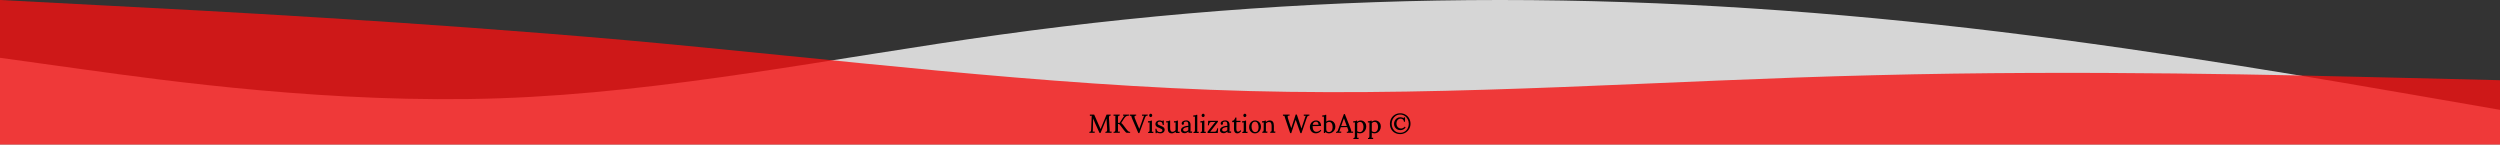 <svg width="1920" height="111" viewBox="0 0 1920 111" fill="none" xmlns="http://www.w3.org/2000/svg">
<rect x="0" y="0" width="1920" height="111" fill="#333333" stroke="none"/>
<path fill-rule="evenodd" clip-rule="evenodd" d="M0 44.4L64 53.28C128 62.16 256 79.92 384 75.48C512 71.04 640 44.4 768 26.64C896 8.88 1024 0 1152 0C1280 0 1408 8.88 1536 24.42C1664 39.96 1792 62.16 1856 73.26L1920 84.36V111H1856C1792 111 1664 111 1536 111C1408 111 1280 111 1152 111C1024 111 896 111 768 111C640 111 512 111 384 111C256 111 128 111 64 111H0V44.4Z" fill="white" fill-opacity="0.8"/>
<path fill-rule="evenodd" clip-rule="evenodd" d="M0 0L79.5 4.171C160.5 8.341 319.5 16.682 480 30.798C640.5 45.234 799.5 65.766 960 69.936C1120.5 74.107 1279.5 61.595 1440 57.746C1600.5 53.575 1759.5 57.746 1840.5 59.67L1920 61.595V111H1840.5C1759.5 111 1600.5 111 1440 111C1279.5 111 1120.5 111 960 111C799.5 111 640.5 111 480 111C319.5 111 160.5 111 79.5 111H0V0Z" fill="#F51212" fill-opacity="0.8"/>
<path d="M853.709 102H848.949V101.26H849.009C849.502 101.26 849.835 101.127 850.009 100.86C850.195 100.58 850.289 100.133 850.289 99.52C850.289 99.267 850.282 99.067 850.269 98.92L849.789 91L849.749 91.1L845.249 102.08H844.409L842.909 98.74C842.162 97.127 841.529 95.733 841.009 94.56C840.489 93.373 839.995 92.173 839.529 90.96V91.14C839.529 91.34 839.522 91.5 839.509 91.62C839.402 95.167 839.335 97.78 839.309 99.46C839.309 99.647 839.302 99.787 839.289 99.88C839.289 100.32 839.269 100.733 839.229 101.12L840.729 101.04V102H836.629V101.26H836.689C837.222 101.273 837.569 101.133 837.729 100.84C837.889 100.533 837.982 100.073 838.009 99.46L838.449 88.88L837.009 88.94V88H840.329L845.229 99.12C845.655 98.107 845.955 97.367 846.129 96.9C846.502 95.94 847.075 94.573 847.849 92.8C848.769 90.667 849.435 89.067 849.849 88H853.069V88.74H853.009C852.555 88.713 852.215 88.833 851.989 89.1C851.775 89.353 851.669 89.807 851.669 90.46L851.689 90.88L852.209 99.9C852.235 100.193 852.249 100.593 852.249 101.1L853.709 101.04V102ZM867.948 102H865.368C864.968 102 864.255 101.34 863.228 100.02L860.828 96.82C860.481 96.367 860.201 96.02 859.988 95.78C859.775 95.527 859.575 95.34 859.388 95.22L858.608 95.24V99.58C858.608 99.687 858.608 99.867 858.608 100.12C858.608 100.373 858.595 100.567 858.568 100.7C858.555 100.833 858.528 100.973 858.488 101.12L859.988 101.04V102H855.208V101.26H855.268C855.721 101.26 856.041 101.167 856.228 100.98C856.415 100.78 856.521 100.547 856.548 100.28C856.575 100.013 856.588 99.533 856.588 98.84V90.28C856.588 89.747 856.608 89.28 856.648 88.88L855.208 88.96V88H859.988V88.74H859.928C859.475 88.74 859.155 88.84 858.968 89.04C858.781 89.227 858.675 89.453 858.648 89.72C858.621 89.987 858.608 90.467 858.608 91.16V94.36H859.868L862.348 90.48C862.801 89.787 863.255 89.247 863.708 88.86L862.528 88.9V88H867.108V88.74C866.468 88.78 865.941 88.873 865.528 89.02C865.115 89.153 864.708 89.407 864.308 89.78C863.921 90.153 863.501 90.7 863.048 91.42L861.088 94.48C861.435 94.693 861.715 94.92 861.928 95.16C862.155 95.4 862.428 95.733 862.748 96.16L864.988 99.1C865.495 99.767 865.901 100.253 866.208 100.56C866.528 100.867 866.801 101.06 867.028 101.14C867.255 101.22 867.541 101.26 867.888 101.26H867.948V102ZM881.46 88.74H881.4C880.814 88.767 880.374 88.913 880.08 89.18C879.787 89.433 879.514 89.933 879.26 90.68C879.034 91.253 877.62 95.087 875.02 102.18H874.22L869.68 91.62C869.187 90.5 868.894 89.6 868.8 88.92L867.68 88.96V88H872.6V88.76C872.134 88.787 871.794 88.88 871.58 89.04C871.38 89.2 871.28 89.433 871.28 89.74C871.28 90.033 871.374 90.407 871.56 90.86C871.867 91.62 872.04 92.04 872.08 92.12C872.627 93.52 873.087 94.64 873.46 95.48C874.127 96.947 874.634 98.113 874.98 98.98C875.14 98.447 875.434 97.613 875.86 96.48C875.94 96.253 876.02 96.02 876.1 95.78C876.194 95.527 876.294 95.273 876.4 95.02L878.08 90.3C878.307 89.687 878.494 89.213 878.64 88.88L877.12 88.96V88H881.46V88.74ZM883.727 89.92C883.42 89.92 883.147 89.793 882.907 89.54C882.68 89.287 882.567 88.987 882.567 88.64C882.567 88.28 882.687 87.973 882.927 87.72C883.167 87.467 883.44 87.34 883.747 87.34C884.067 87.34 884.34 87.467 884.567 87.72C884.793 87.973 884.907 88.28 884.907 88.64C884.907 88.987 884.787 89.287 884.547 89.54C884.307 89.793 884.033 89.92 883.727 89.92ZM885.767 102.12H881.787V101.34H881.807C882.153 101.353 882.4 101.287 882.547 101.14C882.707 100.98 882.8 100.773 882.827 100.52C882.853 100.253 882.867 99.827 882.867 99.24V95.1C882.867 94.793 882.887 94.433 882.927 94.02L881.647 94.1V93.1H881.667C882.453 93.1 883 93.06 883.307 92.98C883.613 92.887 883.84 92.76 883.987 92.6H884.687V100.08C884.687 100.573 884.667 100.94 884.627 101.18L885.767 101.14V102.12ZM889.036 94.68C889.036 95.133 889.223 95.493 889.596 95.76C889.983 96.013 890.57 96.293 891.356 96.6C892.01 96.853 892.543 97.093 892.956 97.32C893.383 97.547 893.736 97.853 894.016 98.24C894.31 98.613 894.456 99.073 894.456 99.62C894.456 100.233 894.296 100.753 893.976 101.18C893.656 101.593 893.243 101.9 892.736 102.1C892.23 102.313 891.696 102.42 891.136 102.42C890.603 102.42 890.103 102.353 889.636 102.22C889.17 102.087 888.763 101.92 888.416 101.72L888.496 102.24H887.496L887.376 98.88H888.176C888.176 99.373 888.29 99.82 888.516 100.22C888.756 100.607 889.076 100.913 889.476 101.14C889.89 101.353 890.33 101.46 890.796 101.46C891.303 101.46 891.75 101.347 892.136 101.12C892.536 100.893 892.736 100.567 892.736 100.14C892.736 99.713 892.556 99.38 892.196 99.14C891.836 98.9 891.27 98.627 890.496 98.32C889.843 98.08 889.303 97.853 888.876 97.64C888.463 97.413 888.11 97.107 887.816 96.72C887.523 96.333 887.376 95.847 887.376 95.26C887.376 94.86 887.476 94.447 887.676 94.02C887.89 93.593 888.236 93.233 888.716 92.94C889.21 92.647 889.856 92.5 890.656 92.5C891.456 92.5 892.19 92.727 892.856 93.18L892.816 92.58H893.796V96.02H893.016C892.976 95.3 892.77 94.687 892.396 94.18C892.023 93.673 891.47 93.42 890.736 93.42C890.203 93.42 889.783 93.54 889.476 93.78C889.183 94.02 889.036 94.32 889.036 94.68ZM905.885 102.12H903.045C902.978 101.8 902.932 101.473 902.905 101.14C902.492 101.513 902.018 101.82 901.485 102.06C900.965 102.3 900.458 102.42 899.965 102.42C898.898 102.42 898.105 102.107 897.585 101.48C897.078 100.853 896.825 99.8 896.825 98.32V95.1C896.825 94.633 896.838 94.273 896.865 94.02L895.625 94.08V93.1H896.305C896.798 93.1 897.158 93.06 897.385 92.98C897.625 92.887 897.818 92.76 897.965 92.6H898.665V98.28C898.665 99.307 898.805 100.06 899.085 100.54C899.365 101.007 899.845 101.24 900.525 101.24C900.965 101.24 901.392 101.113 901.805 100.86C902.218 100.607 902.558 100.293 902.825 99.92V95.3C902.825 94.78 902.852 94.353 902.905 94.02L901.605 94.08V93.1H902.265C902.758 93.1 903.125 93.06 903.365 92.98C903.605 92.887 903.798 92.76 903.945 92.6H904.645L904.625 99.6C904.625 100.213 904.598 100.74 904.545 101.18L905.885 101.12V102.12ZM911.057 92.48C912.044 92.48 912.837 92.78 913.437 93.38C914.051 93.967 914.351 94.833 914.337 95.98L914.317 99.94C914.317 100.233 914.297 100.593 914.257 101.02L915.557 100.96V102H912.817C912.764 101.72 912.711 101.387 912.657 101C911.764 101.867 910.817 102.3 909.817 102.3C908.911 102.3 908.204 102.087 907.697 101.66C907.204 101.22 906.957 100.66 906.957 99.98C906.957 99.247 907.244 98.633 907.817 98.14C908.391 97.633 909.111 97.26 909.977 97.02C910.857 96.767 911.737 96.64 912.617 96.64V95.8C912.617 95.013 912.504 94.407 912.277 93.98C912.051 93.553 911.571 93.34 910.837 93.34C910.491 93.34 910.144 93.427 909.797 93.6C909.464 93.76 909.217 93.973 909.057 94.24C909.151 94.333 909.211 94.427 909.237 94.52C909.264 94.613 909.277 94.747 909.277 94.92C909.277 95.133 909.197 95.34 909.037 95.54C908.891 95.74 908.671 95.84 908.377 95.84C908.124 95.84 907.917 95.74 907.757 95.54C907.597 95.34 907.517 95.093 907.517 94.8C907.517 94.133 907.844 93.58 908.497 93.14C909.151 92.7 910.004 92.48 911.057 92.48ZM912.617 97.54C911.604 97.593 910.691 97.793 909.877 98.14C909.064 98.487 908.657 99 908.657 99.68C908.657 100.093 908.811 100.413 909.117 100.64C909.424 100.867 909.797 100.98 910.237 100.98C910.717 100.98 911.137 100.9 911.497 100.74C911.871 100.567 912.244 100.307 912.617 99.96C912.604 99.773 912.597 99.493 912.597 99.12C912.597 99.053 912.597 98.907 912.597 98.68C912.611 98.44 912.617 98.06 912.617 97.54ZM920.606 102.12H916.606V101.34H916.626C916.986 101.353 917.24 101.287 917.386 101.14C917.546 100.98 917.64 100.773 917.666 100.52C917.693 100.253 917.706 99.827 917.706 99.24V90.64C917.706 90.213 917.72 89.86 917.746 89.58L916.446 89.64V88.64H916.466C917.24 88.64 917.78 88.6 918.086 88.52C918.406 88.44 918.66 88.32 918.846 88.16H919.506L919.526 100.08C919.526 100.493 919.5 100.86 919.446 101.18L920.606 101.14V102.12ZM924 89.92C923.694 89.92 923.42 89.793 923.18 89.54C922.954 89.287 922.84 88.987 922.84 88.64C922.84 88.28 922.96 87.973 923.2 87.72C923.44 87.467 923.714 87.34 924.02 87.34C924.34 87.34 924.614 87.467 924.84 87.72C925.067 87.973 925.18 88.28 925.18 88.64C925.18 88.987 925.06 89.287 924.82 89.54C924.58 89.793 924.307 89.92 924 89.92ZM926.04 102.12H922.06V101.34H922.08C922.427 101.353 922.674 101.287 922.82 101.14C922.98 100.98 923.074 100.773 923.1 100.52C923.127 100.253 923.14 99.827 923.14 99.24V95.1C923.14 94.793 923.16 94.433 923.2 94.02L921.92 94.1V93.1H921.94C922.727 93.1 923.274 93.06 923.58 92.98C923.887 92.887 924.114 92.76 924.26 92.6H924.96V100.08C924.96 100.573 924.94 100.94 924.9 101.18L926.04 101.14V102.12ZM930.11 100.32C930.07 100.373 929.983 100.487 929.85 100.66C929.717 100.82 929.557 100.98 929.37 101.14H929.35L932.63 101.18C933.337 101.193 933.837 100.98 934.13 100.54C934.437 100.087 934.65 99.433 934.77 98.58H935.51L935.27 102.12H927.39V101.2L932.57 94.64C933.01 94.107 933.29 93.78 933.41 93.66L930.23 93.72C929.617 93.733 929.19 93.953 928.95 94.38C928.71 94.793 928.53 95.427 928.41 96.28H927.65L927.89 92.78H935.37V93.56L930.11 100.32ZM941.018 92.48C942.005 92.48 942.798 92.78 943.398 93.38C944.012 93.967 944.312 94.833 944.298 95.98L944.278 99.94C944.278 100.233 944.258 100.593 944.218 101.02L945.518 100.96V102H942.778C942.725 101.72 942.672 101.387 942.618 101C941.725 101.867 940.778 102.3 939.778 102.3C938.872 102.3 938.165 102.087 937.658 101.66C937.165 101.22 936.918 100.66 936.918 99.98C936.918 99.247 937.205 98.633 937.778 98.14C938.352 97.633 939.072 97.26 939.938 97.02C940.818 96.767 941.698 96.64 942.578 96.64V95.8C942.578 95.013 942.465 94.407 942.238 93.98C942.012 93.553 941.532 93.34 940.798 93.34C940.452 93.34 940.105 93.427 939.758 93.6C939.425 93.76 939.178 93.973 939.018 94.24C939.112 94.333 939.172 94.427 939.198 94.52C939.225 94.613 939.238 94.747 939.238 94.92C939.238 95.133 939.158 95.34 938.998 95.54C938.852 95.74 938.632 95.84 938.338 95.84C938.085 95.84 937.878 95.74 937.718 95.54C937.558 95.34 937.478 95.093 937.478 94.8C937.478 94.133 937.805 93.58 938.458 93.14C939.112 92.7 939.965 92.48 941.018 92.48ZM942.578 97.54C941.565 97.593 940.652 97.793 939.838 98.14C939.025 98.487 938.618 99 938.618 99.68C938.618 100.093 938.772 100.413 939.078 100.64C939.385 100.867 939.758 100.98 940.198 100.98C940.678 100.98 941.098 100.9 941.458 100.74C941.832 100.567 942.205 100.307 942.578 99.96C942.565 99.773 942.558 99.493 942.558 99.12C942.558 99.053 942.558 98.907 942.558 98.68C942.572 98.44 942.578 98.06 942.578 97.54ZM949.567 91.62L949.547 92.78H952.667V93.74L949.567 93.78L949.527 98.7C949.527 99.553 949.621 100.173 949.807 100.56C949.994 100.947 950.334 101.14 950.827 101.14C951.147 101.14 951.461 101.047 951.767 100.86C952.087 100.66 952.354 100.38 952.567 100.02H952.607L953.267 100.54C952.427 101.793 951.447 102.42 950.327 102.42C948.554 102.42 947.674 101.26 947.687 98.94L947.727 93.8L946.307 93.82V92.78C946.921 92.807 947.427 92.56 947.827 92.04C948.241 91.52 948.554 90.92 948.767 90.24H949.567V91.62ZM956.031 89.92C955.725 89.92 955.451 89.793 955.211 89.54C954.985 89.287 954.871 88.987 954.871 88.64C954.871 88.28 954.991 87.973 955.231 87.72C955.471 87.467 955.745 87.34 956.051 87.34C956.371 87.34 956.645 87.467 956.871 87.72C957.098 87.973 957.211 88.28 957.211 88.64C957.211 88.987 957.091 89.287 956.851 89.54C956.611 89.793 956.338 89.92 956.031 89.92ZM958.071 102.12H954.091V101.34H954.111C954.458 101.353 954.705 101.287 954.851 101.14C955.011 100.98 955.105 100.773 955.131 100.52C955.158 100.253 955.171 99.827 955.171 99.24V95.1C955.171 94.793 955.191 94.433 955.231 94.02L953.951 94.1V93.1H953.971C954.758 93.1 955.305 93.06 955.611 92.98C955.918 92.887 956.145 92.76 956.291 92.6H956.991V100.08C956.991 100.573 956.971 100.94 956.931 101.18L958.071 101.14V102.12ZM963.861 92.48C964.715 92.48 965.488 92.687 966.181 93.1C966.888 93.513 967.441 94.087 967.841 94.82C968.241 95.54 968.441 96.347 968.441 97.24C968.441 98.2 968.241 99.08 967.841 99.88C967.441 100.667 966.895 101.293 966.201 101.76C965.508 102.213 964.728 102.44 963.861 102.44C963.008 102.44 962.235 102.24 961.541 101.84C960.848 101.427 960.301 100.86 959.901 100.14C959.515 99.407 959.321 98.587 959.321 97.68C959.321 96.707 959.515 95.827 959.901 95.04C960.301 94.24 960.848 93.613 961.541 93.16C962.235 92.707 963.008 92.48 963.861 92.48ZM963.861 93.44C962.968 93.44 962.295 93.793 961.841 94.5C961.401 95.207 961.181 96.087 961.181 97.14C961.181 98.34 961.421 99.353 961.901 100.18C962.395 101.007 963.095 101.42 964.001 101.42C964.908 101.42 965.568 101.08 965.981 100.4C966.395 99.707 966.601 98.827 966.601 97.76C966.601 96.573 966.368 95.56 965.901 94.72C965.448 93.867 964.768 93.44 963.861 93.44ZM979.423 102H975.523V101.18C975.883 101.193 976.136 101.127 976.283 100.98C976.443 100.82 976.536 100.613 976.563 100.36C976.589 100.093 976.603 99.673 976.603 99.1V96.7C976.589 95.66 976.429 94.9 976.123 94.42C975.816 93.927 975.303 93.68 974.583 93.68C974.156 93.68 973.723 93.787 973.283 94C972.856 94.2 972.503 94.467 972.223 94.8C972.236 94.92 972.243 95.133 972.243 95.44L972.223 99.94C972.223 100.433 972.209 100.793 972.183 101.02L973.323 100.98V102H969.423V101.18C969.783 101.193 970.036 101.127 970.183 100.98C970.329 100.82 970.416 100.62 970.443 100.38C970.469 100.127 970.489 99.7 970.503 99.1L970.523 95.1C970.523 94.647 970.543 94.293 970.583 94.04L969.283 94.12V93.08C970.056 93.08 970.576 93.04 970.843 92.96C971.123 92.88 971.349 92.76 971.523 92.6V92.58H972.123V92.62C972.163 92.833 972.196 93.193 972.223 93.7V93.66C972.649 93.3 973.123 93.013 973.643 92.8C974.163 92.587 974.676 92.48 975.183 92.48C976.249 92.48 977.043 92.827 977.563 93.52C978.083 94.2 978.343 95.26 978.343 96.7V99.94C978.343 100.433 978.323 100.793 978.283 101.02L979.423 100.98V102ZM1005.64 88.74C1005.15 88.793 1004.78 88.887 1004.54 89.02C1004.3 89.153 1004.09 89.407 1003.9 89.78C1003.72 90.153 1003.47 90.787 1003.16 91.68L1002.2 94.52C1001.15 97.72 1000.26 100.293 999.543 102.24H998.703L995.083 91.94L991.683 102.24H990.863L987.263 91.62L986.983 90.8C986.663 89.8 986.476 89.173 986.423 88.92L985.303 88.96V88H990.443V88.74H990.383C989.849 88.767 989.469 88.847 989.243 88.98C989.029 89.113 988.923 89.347 988.923 89.68C988.923 89.947 988.996 90.34 989.143 90.86C989.383 91.807 989.736 92.907 990.203 94.16L990.663 95.48C990.743 95.773 990.849 96.1 990.983 96.46C991.116 96.82 991.216 97.107 991.283 97.32C991.523 97.96 991.663 98.347 991.703 98.48C991.809 98.093 992.043 97.333 992.403 96.2C993.029 94.227 993.549 92.64 993.963 91.44C994.589 89.56 994.963 88.4 995.083 87.96H995.963C996.176 88.733 996.809 90.647 997.863 93.7L998.463 95.48C998.609 95.973 998.803 96.573 999.043 97.28L999.523 98.76C999.736 98.013 999.969 97.26 1000.22 96.5C1000.76 95.007 1001.34 93.28 1001.96 91.32C1002.06 90.96 1002.16 90.62 1002.28 90.3C1002.34 90.18 1002.42 89.973 1002.52 89.68C1002.64 89.387 1002.76 89.127 1002.88 88.9L1001.3 88.96V88H1005.64V88.74ZM1014.77 100.2C1014.29 100.933 1013.65 101.487 1012.87 101.86C1012.08 102.233 1011.32 102.42 1010.59 102.42C1009.72 102.42 1008.93 102.22 1008.23 101.82C1007.53 101.407 1006.98 100.827 1006.57 100.08C1006.17 99.32 1005.97 98.453 1005.97 97.48C1005.97 96.613 1006.17 95.8 1006.57 95.04C1006.98 94.267 1007.55 93.653 1008.27 93.2C1009 92.733 1009.82 92.5 1010.73 92.5C1011.46 92.5 1012.12 92.66 1012.71 92.98C1013.29 93.3 1013.75 93.78 1014.09 94.42C1014.43 95.06 1014.6 95.84 1014.59 96.76H1014.57L1008.05 96.86H1008.07C1008.08 98.26 1008.33 99.34 1008.81 100.1C1009.29 100.86 1010.03 101.24 1011.03 101.24C1011.61 101.24 1012.2 101.093 1012.79 100.8C1013.39 100.507 1013.83 100.147 1014.13 99.72H1014.17L1014.77 100.2ZM1010.75 93.44C1010.04 93.44 1009.47 93.633 1009.03 94.02C1008.6 94.407 1008.31 95.02 1008.15 95.86H1012.65C1012.63 95.18 1012.47 94.607 1012.15 94.14C1011.84 93.673 1011.37 93.44 1010.75 93.44ZM1021.24 92.5C1022.04 92.5 1022.77 92.7 1023.42 93.1C1024.09 93.487 1024.61 94.04 1024.98 94.76C1025.37 95.467 1025.56 96.293 1025.56 97.24C1025.56 98.253 1025.33 99.153 1024.86 99.94C1024.41 100.727 1023.8 101.34 1023.04 101.78C1022.29 102.207 1021.49 102.42 1020.64 102.42C1020.17 102.42 1019.69 102.333 1019.2 102.16C1018.72 102 1018.29 101.733 1017.92 101.36L1017.54 102.12H1016.72L1016.76 90.64C1016.76 90.213 1016.77 89.86 1016.78 89.58L1015.5 89.64V88.64H1015.52C1016.31 88.64 1016.85 88.6 1017.16 88.52C1017.47 88.44 1017.7 88.32 1017.86 88.16H1018.56V93.44C1018.91 93.133 1019.31 92.9 1019.76 92.74C1020.23 92.58 1020.72 92.5 1021.24 92.5ZM1020.64 101.42C1021.49 101.42 1022.17 101.08 1022.68 100.4C1023.2 99.72 1023.46 98.82 1023.46 97.7C1023.46 96.447 1023.23 95.453 1022.76 94.72C1022.29 93.987 1021.61 93.62 1020.7 93.62C1020.31 93.62 1019.93 93.713 1019.54 93.9C1019.15 94.073 1018.83 94.307 1018.56 94.6V99.14C1018.56 99.993 1018.75 100.587 1019.12 100.92C1019.49 101.253 1020 101.42 1020.64 101.42ZM1039.2 102H1034.34V101.26H1034.4C1035.16 101.26 1035.54 100.96 1035.54 100.36C1035.54 100.147 1035.47 99.833 1035.32 99.42L1034.64 97.6L1029.62 97.72H1029.68C1029.52 98.16 1029.29 98.853 1029 99.8C1028.88 100.2 1028.72 100.64 1028.52 101.12L1030.06 101.04V102H1026.04V101.26H1026.1C1026.41 101.273 1026.65 101.213 1026.84 101.08C1027.04 100.933 1027.2 100.74 1027.32 100.5C1027.44 100.26 1027.59 99.893 1027.76 99.4C1027.77 99.347 1027.85 99.14 1027.98 98.78L1032.12 87.58H1032.84L1037.32 98.94C1037.68 99.9 1037.85 100.627 1037.84 101.12L1039.2 101.04V102ZM1032.92 93.02L1032.14 90.86L1031.42 92.82C1030.95 94.1 1030.49 95.42 1030.02 96.78H1034.32L1032.92 93.02ZM1045.1 92.5C1045.83 92.5 1046.52 92.693 1047.16 93.08C1047.8 93.453 1048.31 93.993 1048.7 94.7C1049.09 95.393 1049.28 96.2 1049.28 97.12C1049.28 98.147 1049.05 99.067 1048.6 99.88C1048.16 100.68 1047.57 101.307 1046.82 101.76C1046.09 102.2 1045.29 102.42 1044.44 102.42C1043.65 102.42 1042.95 102.247 1042.32 101.9V104.7C1042.32 105.207 1042.3 105.58 1042.26 105.82L1043.4 105.78V106.76H1039.42V105.98H1039.44C1039.79 105.993 1040.03 105.92 1040.18 105.76C1040.34 105.613 1040.43 105.407 1040.46 105.14C1040.49 104.887 1040.51 104.467 1040.52 103.88L1040.54 95.1C1040.54 94.633 1040.56 94.273 1040.6 94.02L1039.3 94.1V93.1H1039.32C1039.87 93.1 1040.29 93.08 1040.58 93.04C1040.87 92.987 1041.07 92.933 1041.18 92.88C1041.3 92.813 1041.42 92.72 1041.54 92.6H1042.22C1042.26 93.067 1042.29 93.36 1042.3 93.48C1042.67 93.187 1043.11 92.953 1043.6 92.78C1044.11 92.593 1044.61 92.5 1045.1 92.5ZM1044.4 101.44C1045.24 101.44 1045.91 101.073 1046.4 100.34C1046.91 99.593 1047.16 98.62 1047.16 97.42C1047.16 96.353 1046.93 95.453 1046.48 94.72C1046.03 93.987 1045.34 93.62 1044.42 93.62C1044.03 93.62 1043.65 93.713 1043.28 93.9C1042.92 94.073 1042.61 94.3 1042.34 94.58C1042.35 94.673 1042.36 95.08 1042.36 95.8L1042.34 100.78C1042.95 101.22 1043.64 101.44 1044.4 101.44ZM1056.29 92.5C1057.02 92.5 1057.71 92.693 1058.35 93.08C1058.99 93.453 1059.5 93.993 1059.89 94.7C1060.28 95.393 1060.47 96.2 1060.47 97.12C1060.47 98.147 1060.24 99.067 1059.79 99.88C1059.35 100.68 1058.76 101.307 1058.01 101.76C1057.28 102.2 1056.48 102.42 1055.63 102.42C1054.84 102.42 1054.14 102.247 1053.51 101.9V104.7C1053.51 105.207 1053.49 105.58 1053.45 105.82L1054.59 105.78V106.76H1050.61V105.98H1050.63C1050.98 105.993 1051.22 105.92 1051.37 105.76C1051.53 105.613 1051.62 105.407 1051.65 105.14C1051.68 104.887 1051.7 104.467 1051.71 103.88L1051.73 95.1C1051.73 94.633 1051.75 94.273 1051.79 94.02L1050.49 94.1V93.1H1050.51C1051.06 93.1 1051.48 93.08 1051.77 93.04C1052.06 92.987 1052.26 92.933 1052.37 92.88C1052.49 92.813 1052.61 92.72 1052.73 92.6H1053.41C1053.45 93.067 1053.48 93.36 1053.49 93.48C1053.86 93.187 1054.3 92.953 1054.79 92.78C1055.3 92.593 1055.8 92.5 1056.29 92.5ZM1055.59 101.44C1056.43 101.44 1057.1 101.073 1057.59 100.34C1058.1 99.593 1058.35 98.62 1058.35 97.42C1058.35 96.353 1058.12 95.453 1057.67 94.72C1057.22 93.987 1056.53 93.62 1055.61 93.62C1055.22 93.62 1054.84 93.713 1054.47 93.9C1054.11 94.073 1053.8 94.3 1053.53 94.58C1053.54 94.673 1053.55 95.08 1053.55 95.8L1053.53 100.78C1054.14 101.22 1054.83 101.44 1055.59 101.44ZM1075.37 87C1076.88 87 1078.23 87.36 1079.43 88.08C1080.65 88.8 1081.59 89.773 1082.25 91C1082.93 92.227 1083.27 93.573 1083.27 95.04C1083.27 96.48 1082.92 97.813 1082.21 99.04C1081.51 100.253 1080.55 101.22 1079.33 101.94C1078.12 102.647 1076.79 103 1075.33 103C1073.79 103 1072.41 102.66 1071.21 101.98C1070.01 101.3 1069.09 100.353 1068.43 99.14C1067.78 97.927 1067.45 96.56 1067.45 95.04C1067.45 93.573 1067.79 92.227 1068.47 91C1069.15 89.773 1070.09 88.8 1071.29 88.08C1072.51 87.36 1073.87 87 1075.37 87ZM1075.33 87.98C1074.07 87.98 1072.93 88.307 1071.93 88.96C1070.95 89.613 1070.17 90.48 1069.61 91.56C1069.07 92.64 1068.79 93.8 1068.79 95.04C1068.79 96.28 1069.06 97.433 1069.59 98.5C1070.14 99.553 1070.91 100.4 1071.91 101.04C1072.91 101.68 1074.07 102 1075.39 102C1076.67 102 1077.81 101.68 1078.81 101.04C1079.81 100.4 1080.59 99.553 1081.13 98.5C1081.68 97.433 1081.95 96.28 1081.95 95.04C1081.95 93.8 1081.67 92.64 1081.11 91.56C1080.55 90.48 1079.77 89.613 1078.75 88.96C1077.75 88.307 1076.61 87.98 1075.33 87.98ZM1075.51 90.02C1075.99 90.02 1076.46 90.093 1076.91 90.24C1077.37 90.387 1077.77 90.587 1078.13 90.84L1078.05 90.12H1079.05V93.48H1078.25C1078.15 92.653 1077.86 92.053 1077.39 91.68C1076.93 91.293 1076.33 91.1 1075.59 91.1C1075.07 91.1 1074.57 91.247 1074.09 91.54C1073.61 91.833 1073.23 92.26 1072.93 92.82C1072.64 93.38 1072.49 94.053 1072.49 94.84C1072.49 95.573 1072.64 96.233 1072.93 96.82C1073.24 97.407 1073.66 97.867 1074.19 98.2C1074.73 98.533 1075.34 98.7 1076.03 98.7C1076.5 98.7 1077.01 98.567 1077.55 98.3C1078.1 98.02 1078.55 97.66 1078.91 97.22L1079.51 97.92C1078.98 98.653 1078.34 99.18 1077.59 99.5C1076.86 99.807 1076.15 99.96 1075.45 99.96C1074.55 99.96 1073.72 99.747 1072.97 99.32C1072.24 98.88 1071.66 98.293 1071.23 97.56C1070.82 96.813 1070.61 95.987 1070.61 95.08C1070.61 94.253 1070.8 93.453 1071.17 92.68C1071.56 91.907 1072.13 91.273 1072.87 90.78C1073.62 90.273 1074.5 90.02 1075.51 90.02Z" fill="black"/>
</svg>
